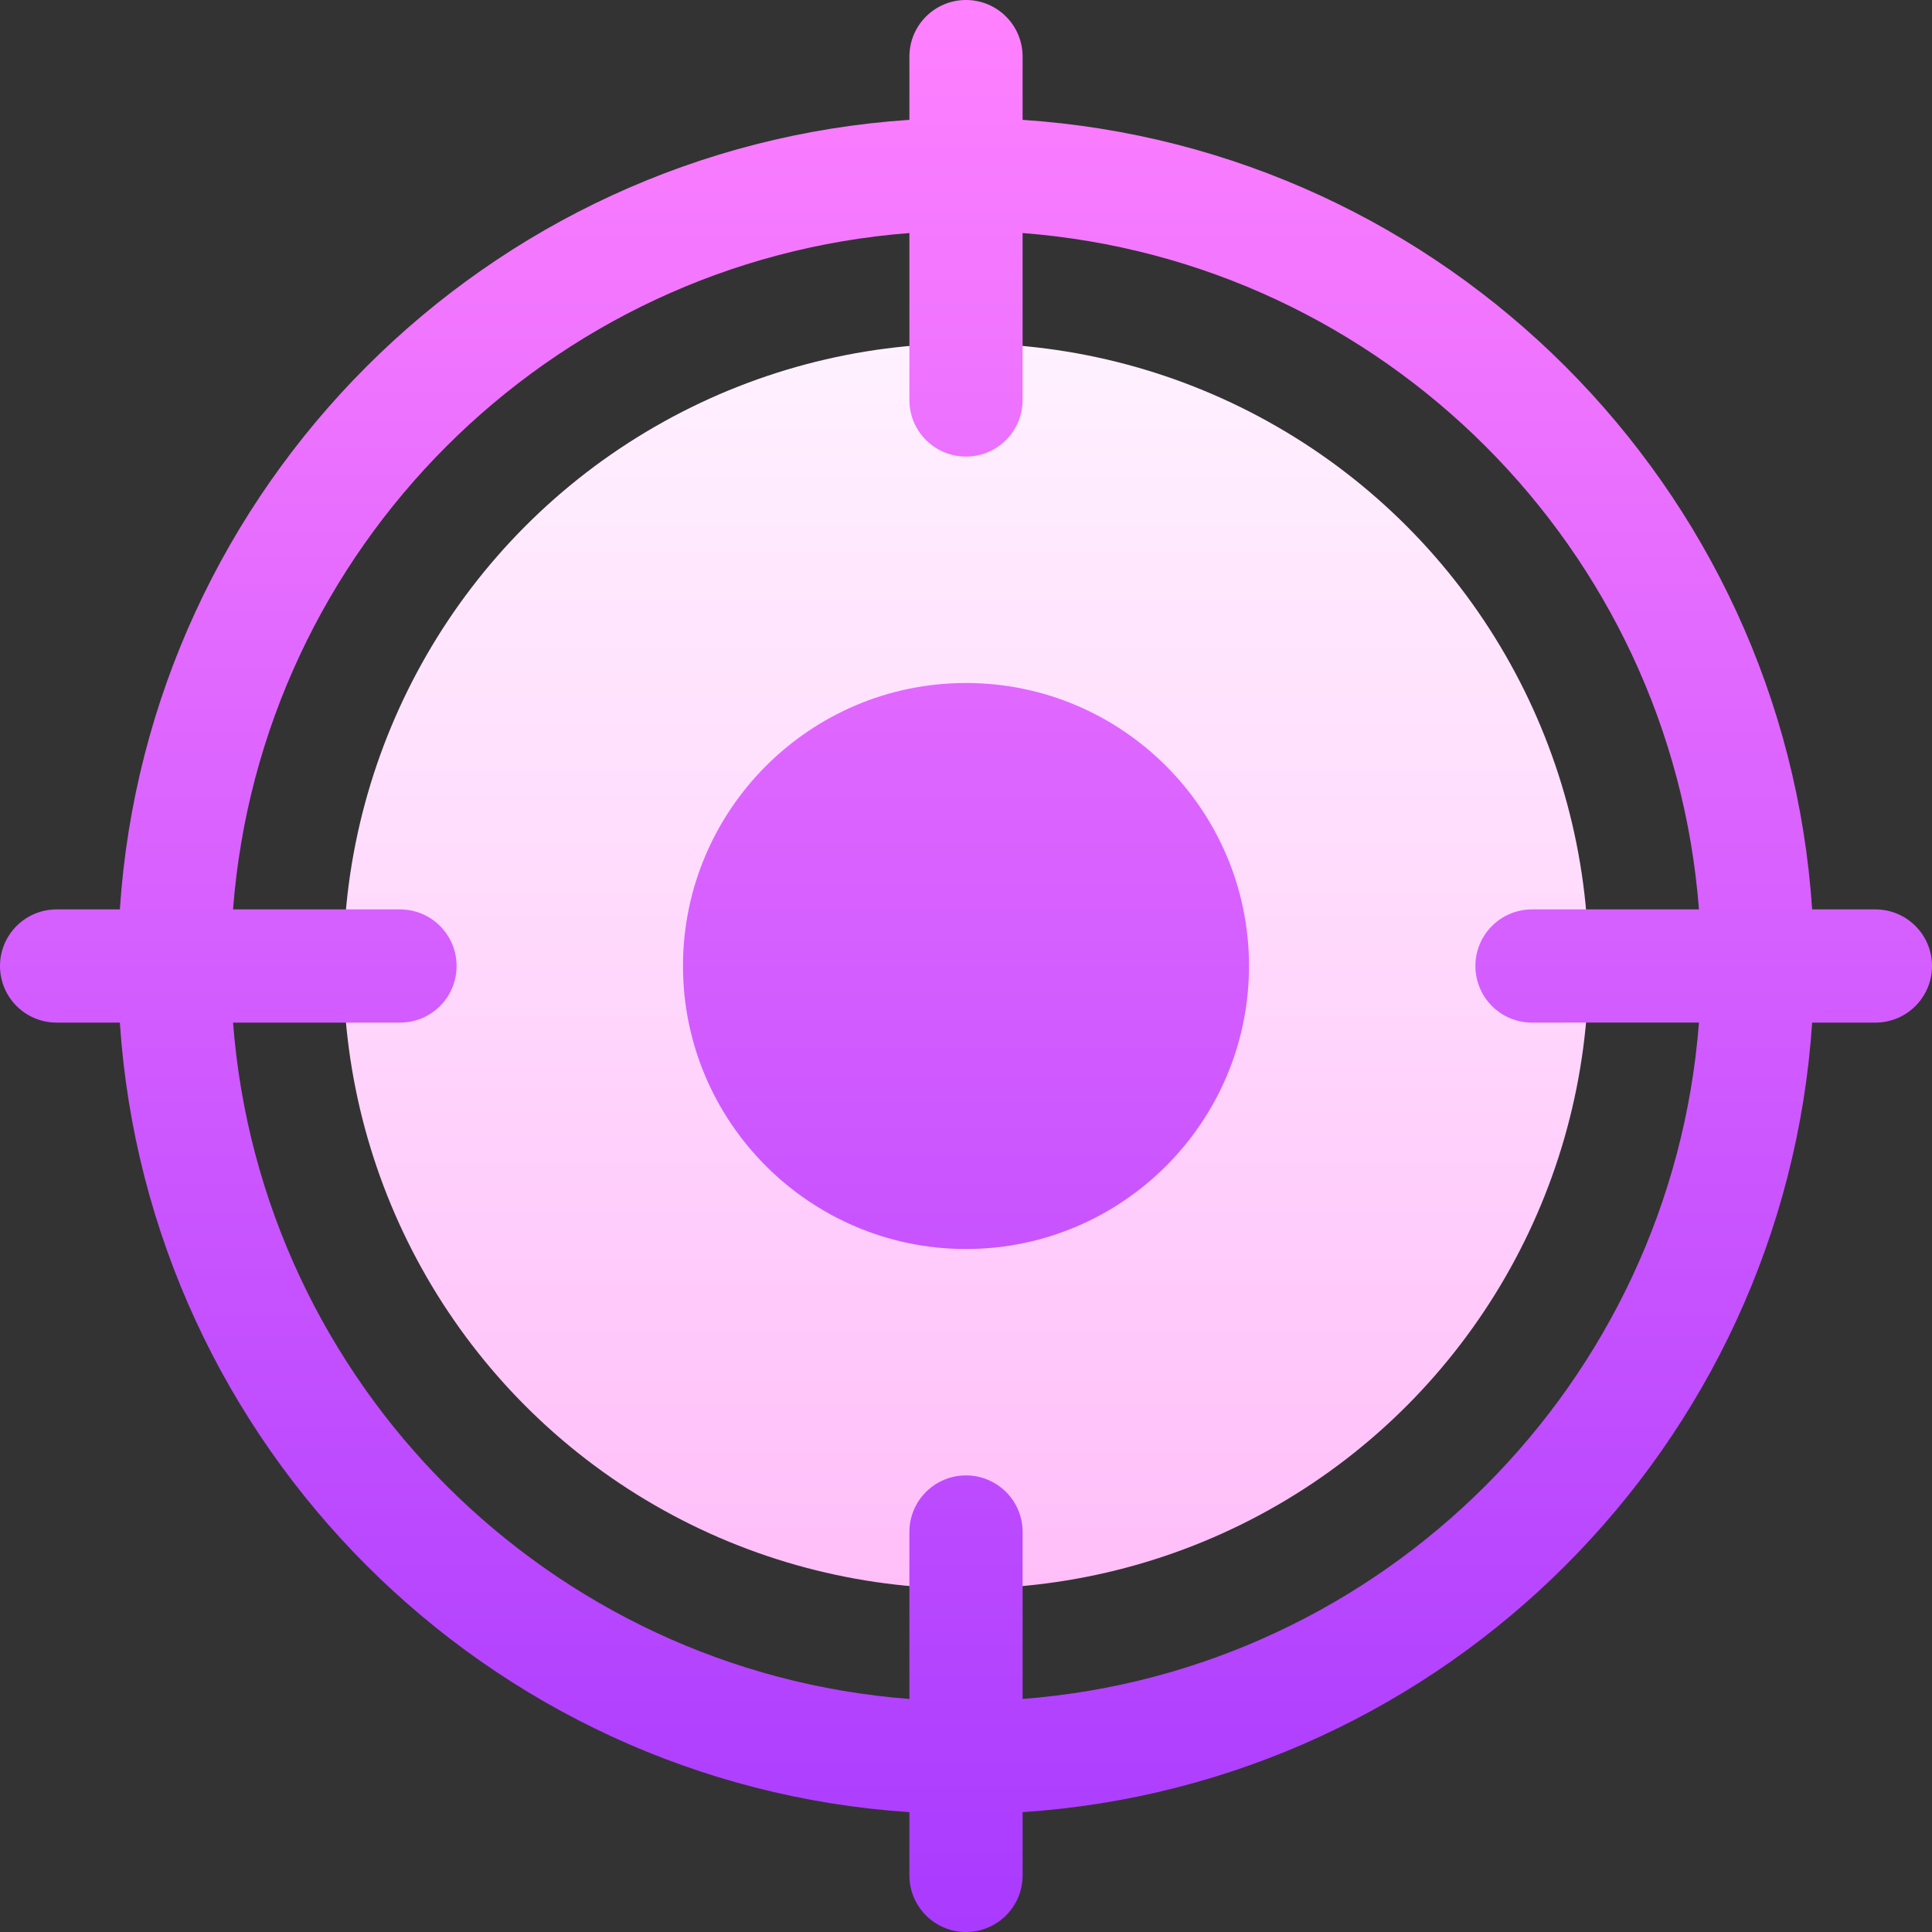 <svg id="Capa_1" enable-background="new 0 0 512 512" height="512" viewBox="0 0 512 512" width="512" xmlns="http://www.w3.org/2000/svg" xmlns:xlink="http://www.w3.org/1999/xlink"><rect x="0" y="0" width="512" height="512" fill="#333333" stroke="none"/><linearGradient id="SVGID_1_" gradientUnits="userSpaceOnUse" x1="256" x2="256" y1="421" y2="91"><stop offset="0" stop-color="#ffbef9"/><stop offset="1" stop-color="#fff1ff"/></linearGradient><linearGradient id="SVGID_2_" gradientUnits="userSpaceOnUse" x1="256" x2="256" y1="512" y2="0"><stop offset="0" stop-color="#a93aff"/><stop offset="1" stop-color="#ff81ff"/></linearGradient><g><g><g><circle cx="256" cy="256" fill="url(#SVGID_1_)" r="165"/></g></g><g><g><path d="m497 241h-16.76c-7.443-112.092-97.148-201.797-209.24-209.24v-16.76c0-8.291-6.709-15-15-15s-15 6.709-15 15v16.76c-112.092 7.443-201.797 97.148-209.24 209.24h-16.76c-8.291 0-15 6.709-15 15s6.709 15 15 15h16.76c7.443 112.092 97.148 201.797 209.24 209.24v16.76c0 8.291 6.709 15 15 15s15-6.709 15-15v-16.76c112.092-7.443 201.797-97.148 209.24-209.24h16.76c8.291 0 15-6.709 15-15s-6.709-15-15-15zm-91 30 44.24-.01c-7.328 95.548-83.692 171.922-179.24 179.25v-44.24c0-8.291-6.709-15-15-15s-15 6.709-15 15v44.24c-95.548-7.328-171.912-83.692-179.24-179.24h44.24c8.291 0 15-6.709 15-15s-6.709-15-15-15h-44.24c7.328-95.548 83.692-171.912 179.24-179.24v44.24c0 8.291 6.709 15 15 15s15-6.709 15-15v-44.24c95.548 7.328 171.912 83.692 179.24 179.24h-44.24c-8.291 0-15 6.709-15 15s6.709 15 15 15zm-150-90c-41.367 0-75 33.647-75 75s33.633 75 75 75 75-33.647 75-75-33.633-75-75-75z" fill="url(#SVGID_2_)"/></g></g></g></svg>